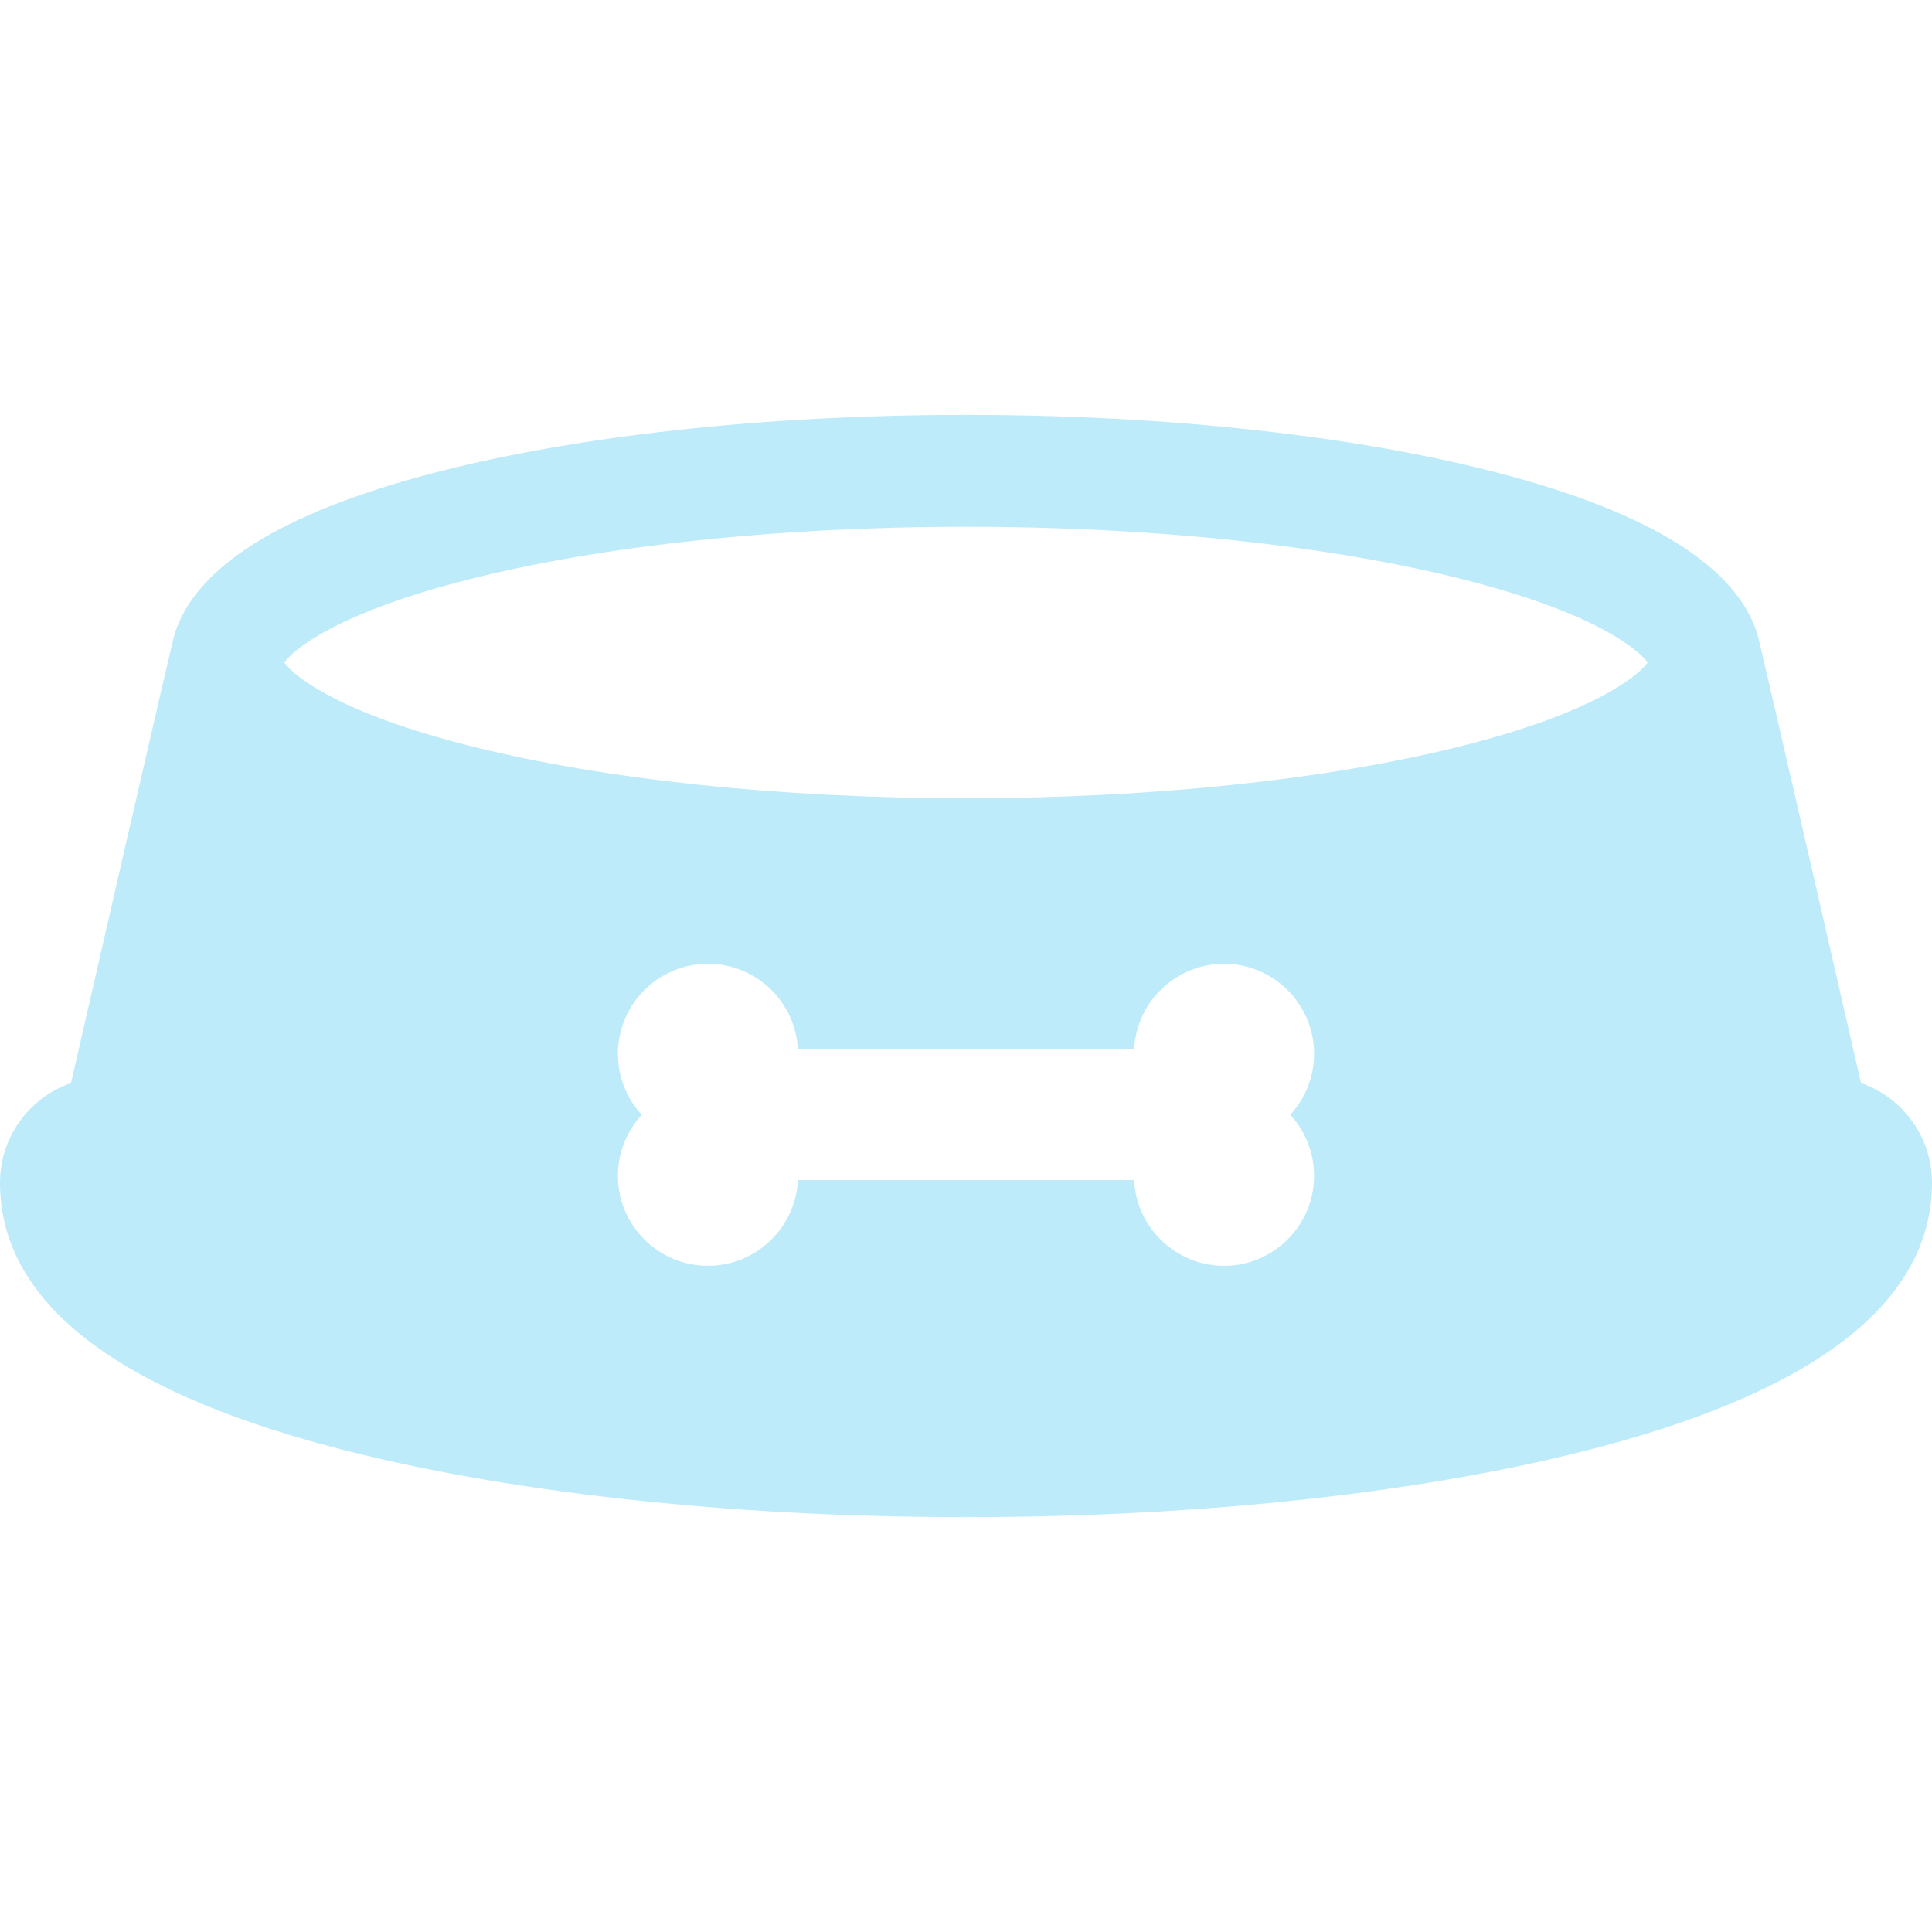 <svg fill="#beebfa" height="100px" width="100px" version="1.1" id="Capa_1" xmlns="http://www.w3.org/2000/svg" xmlns:xlink="http://www.w3.org/1999/xlink" viewBox="0 0 310.883 310.883" xml:space="preserve"><g id="SVGRepo_bgCarrier" stroke-width="0"></g><g id="SVGRepo_tracerCarrier" stroke-linecap="round" stroke-linejoin="round"></g><g id="SVGRepo_iconCarrier"> <path d="M299.459,174.267c0,0-16.433-71.773-16.707-72.356c-3.429-10.694-17.078-19.279-40.725-25.565 c-23.243-6.181-53.993-9.584-86.586-9.584c-32.592,0-63.343,3.403-86.586,9.584c-23.657,6.29-37.308,14.879-40.729,25.58 c-0.272,0.578-16.702,72.342-16.702,72.342C4.778,176.576,0,182.879,0,190.312c0,18.79,17.893,33.075,53.18,42.458 c27.533,7.32,63.85,11.353,102.261,11.353c0.002,0,0.004,0,0.006,0c38.41,0,74.724-4.031,102.255-11.352 c35.287-9.383,53.18-23.668,53.18-42.459C310.883,182.879,306.105,176.576,299.459,174.267z M211.452,189.198 c0,7.987-6.498,14.486-14.485,14.486c-7.755,0-14.107-6.124-14.471-13.79h-54.11c-0.365,7.666-6.715,13.79-14.469,13.79 c-7.988,0-14.486-6.499-14.486-14.486c0-3.783,1.458-7.232,3.842-9.815c-2.384-2.583-3.842-6.032-3.842-9.815 c0-7.987,6.499-14.486,14.486-14.486c7.754,0,14.104,6.124,14.469,13.79h54.11c0.364-7.666,6.716-13.79,14.471-13.79 c7.987,0,14.485,6.499,14.485,14.486c0,3.783-1.458,7.232-3.842,9.815C209.994,181.966,211.452,185.415,211.452,189.198z M235.357,120c-21.545,5.448-49.926,8.449-79.916,8.449c-29.99,0-58.371-3.001-79.916-8.449 c-20.722-5.24-28.012-10.998-29.796-13.382c1.8-2.425,9.104-8.177,29.8-13.409c21.544-5.448,49.924-8.448,79.912-8.448 c29.987,0,58.367,3,79.911,8.448c20.654,5.223,27.97,10.961,29.789,13.395C263.329,109.033,256.023,114.773,235.357,120z"></path> </g></svg>